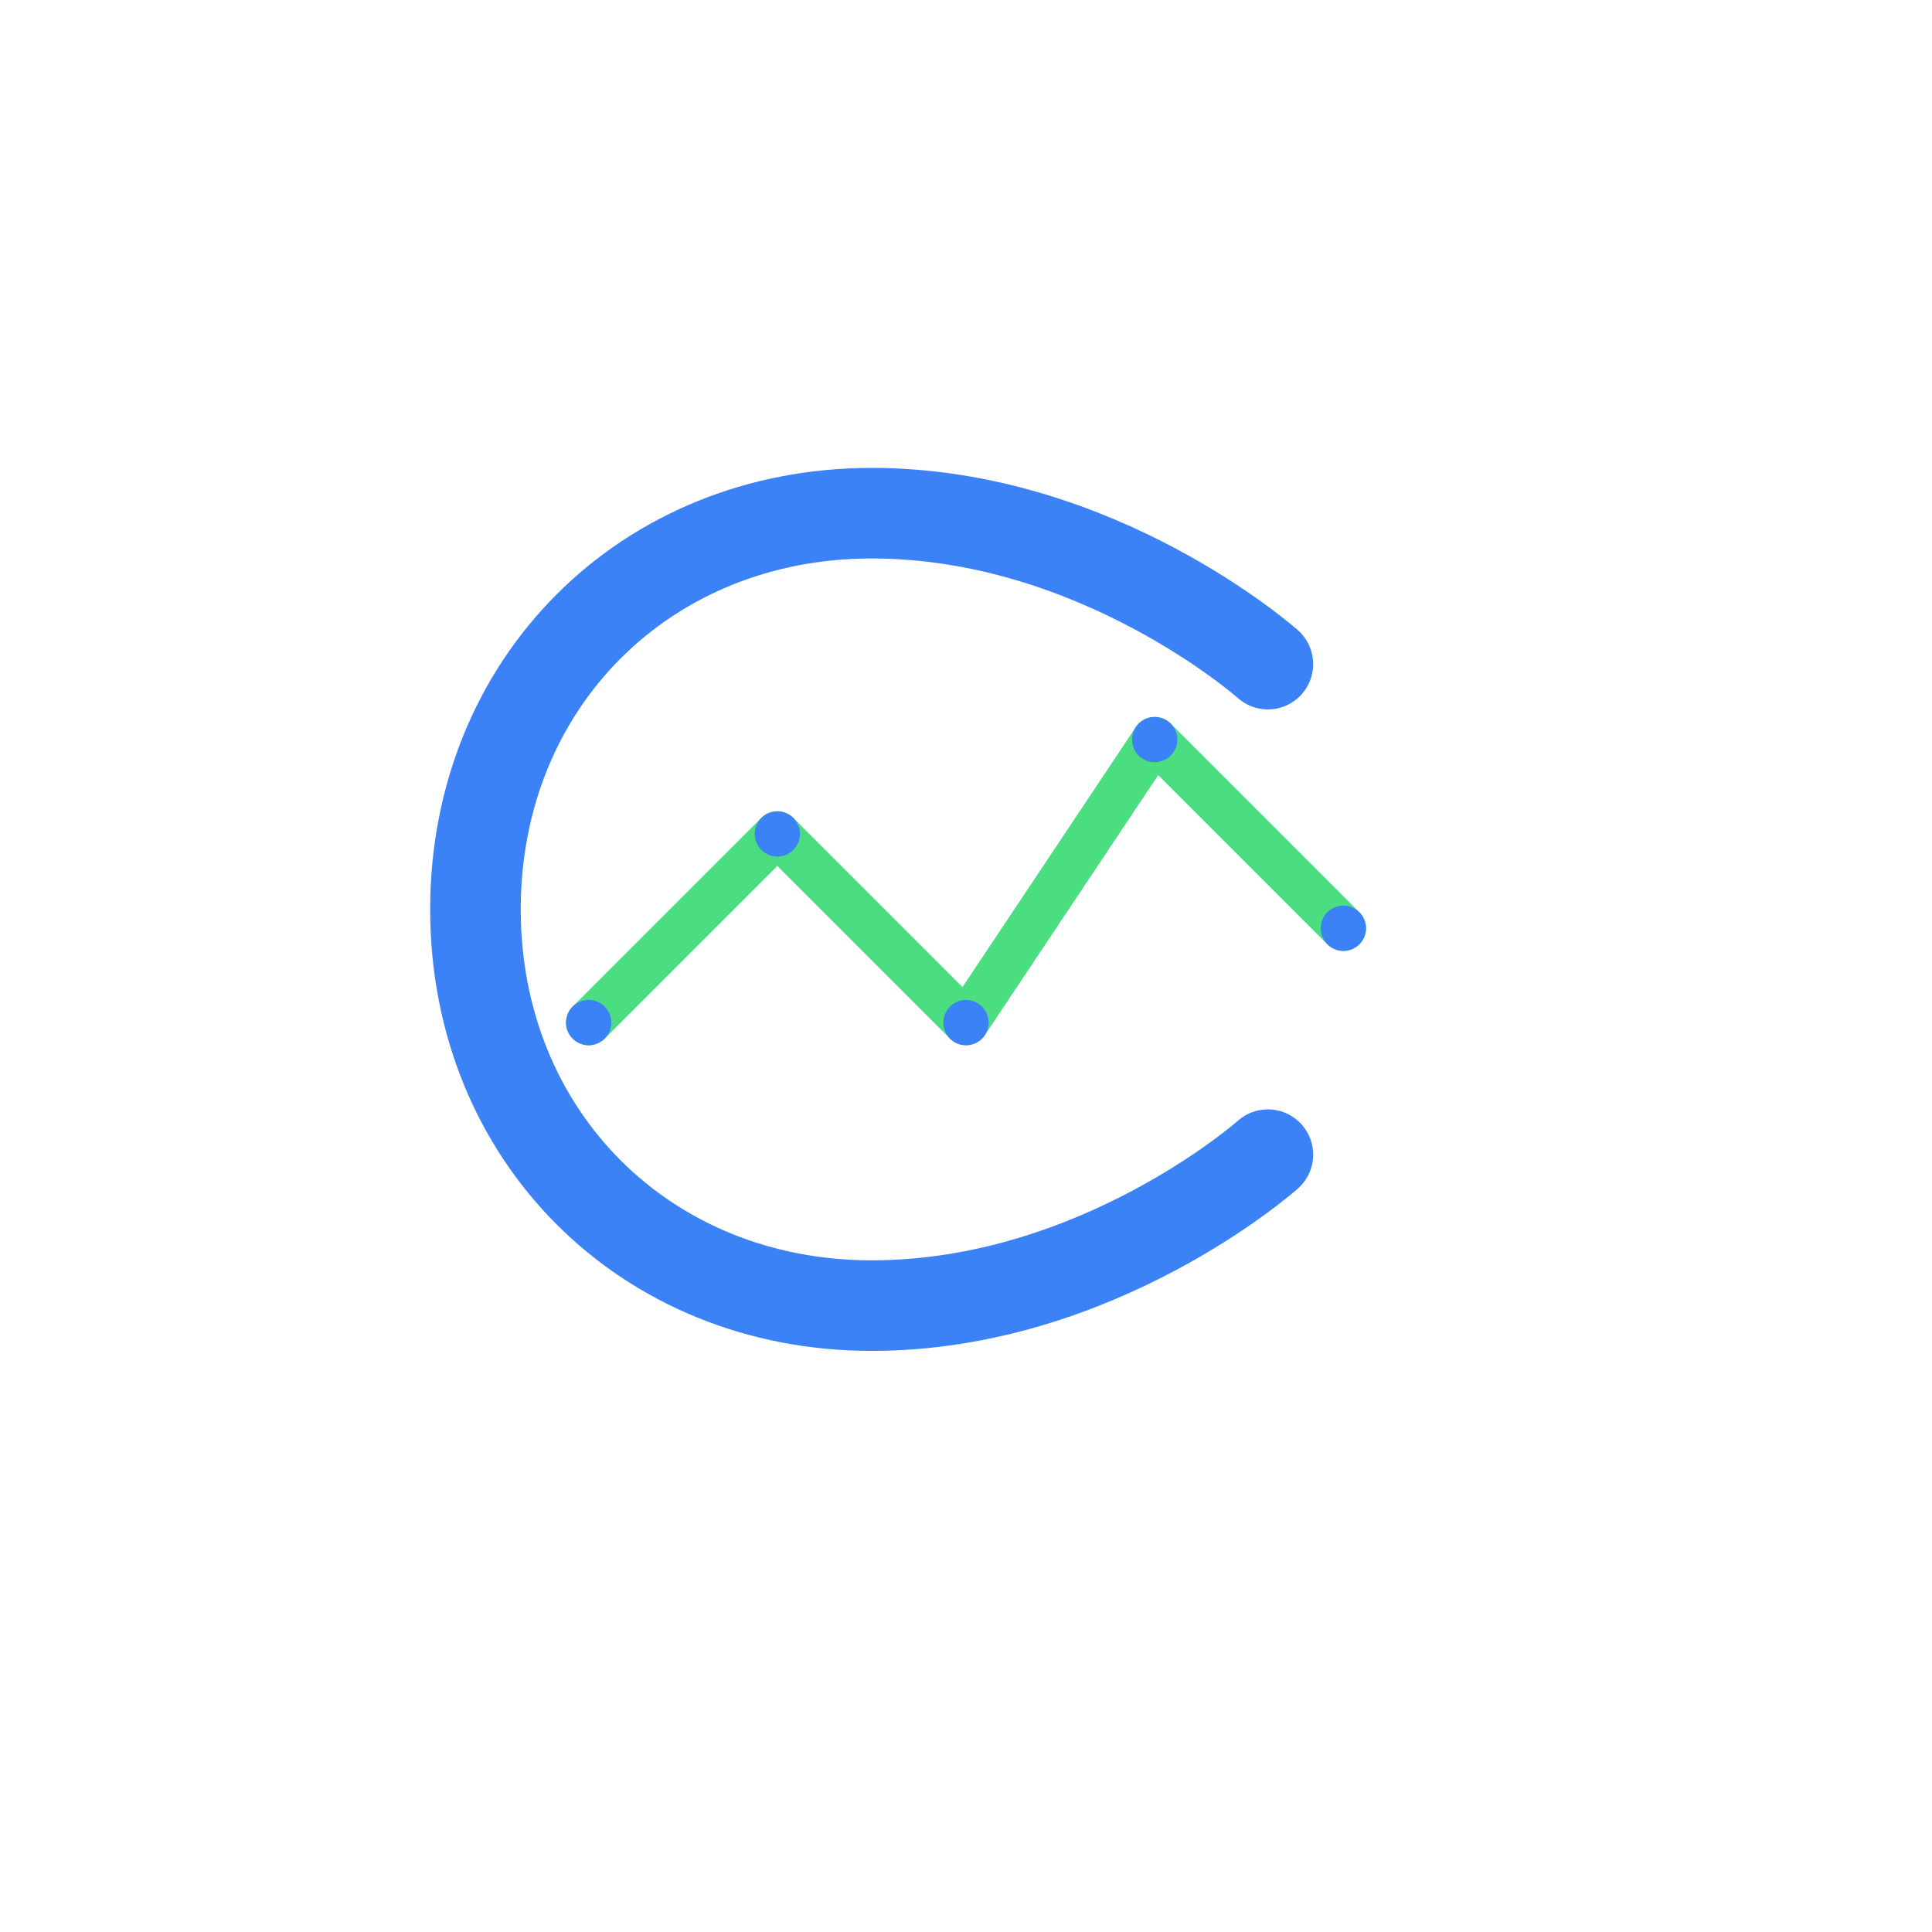 <?xml version="1.0" encoding="UTF-8" standalone="no"?>
<svg width="1024" height="1024" viewBox="0 0 1024 1024" fill="none" xmlns="http://www.w3.org/2000/svg">
  <!-- Transparent Background -->
  <rect width="1024" height="1024" fill="none"/>
  
  <!-- Cryptocurrency Symbol (Stylized C for CryptoWatch) -->
  <path d="M672 352C672 352 582 272 462 272C342 272 252 362 252 482C252 602 342 692 462 692C582 692 672 612 672 612" 
        stroke="#3B82F6" stroke-width="48" stroke-linecap="round"/>
  
  <!-- Chart Line -->
  <path d="M312 542L412 442L512 542L612 392L712 492" 
        stroke="#4ADE80" stroke-width="24" stroke-linecap="round" stroke-linejoin="round"/>
  
  <!-- Small Dots representing data points -->
  <circle cx="312" cy="542" r="12" fill="#3B82F6"/>
  <circle cx="412" cy="442" r="12" fill="#3B82F6"/>
  <circle cx="512" cy="542" r="12" fill="#3B82F6"/>
  <circle cx="612" cy="392" r="12" fill="#3B82F6"/>
  <circle cx="712" cy="492" r="12" fill="#3B82F6"/>
</svg>
